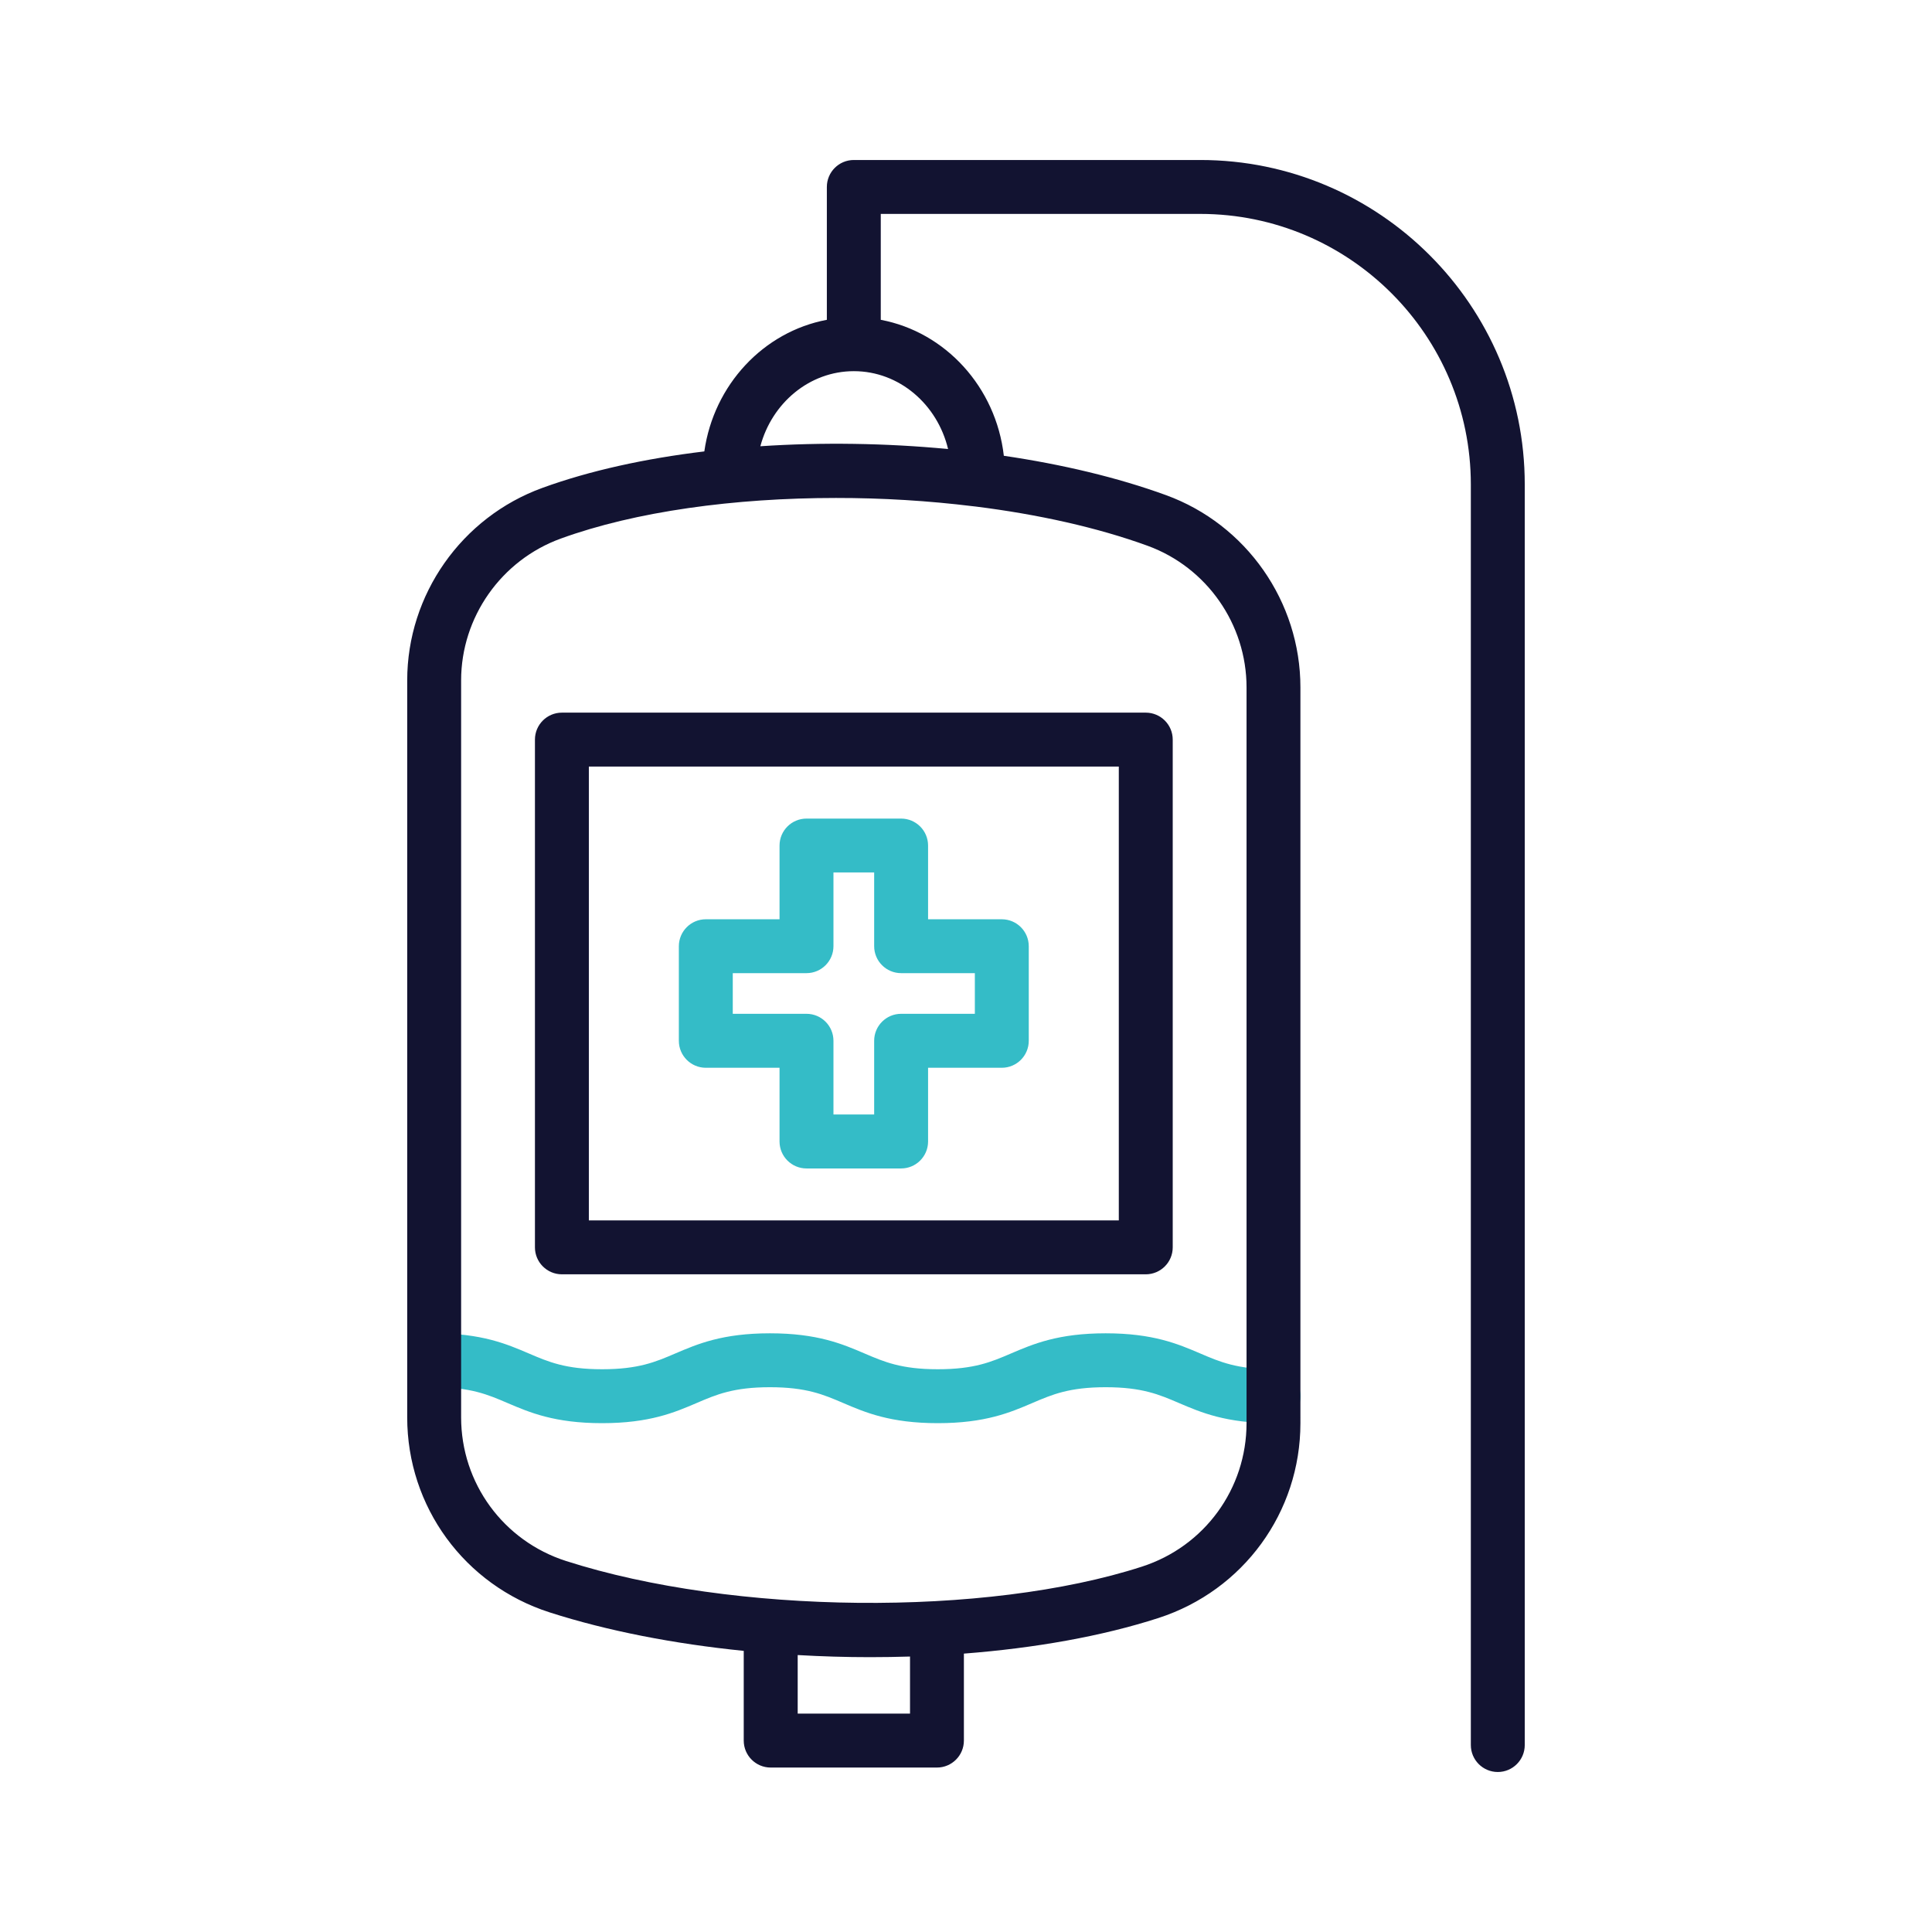<?xml version="1.0" encoding="UTF-8" standalone="no"?>
<!-- Generator: Adobe Illustrator 24.1.2, SVG Export Plug-In . SVG Version: 6.00 Build 0)  -->

<svg
   version="1.1"
   id="Warstwa_1"
   x="0px"
   y="0px"
   viewBox="0 0 430 430"
   style="enable-background:new 0 0 430 430;"
   xml:space="preserve"
   sodipodi:docname="Ivs.svg"
   inkscape:version="1.2.1 (9c6d41e410, 2022-07-14)"
   xmlns:inkscape="http://www.inkscape.org/namespaces/inkscape"
   xmlns:sodipodi="http://sodipodi.sourceforge.net/DTD/sodipodi-0.dtd"
   xmlns="http://www.w3.org/2000/svg"
   xmlns:svg="http://www.w3.org/2000/svg"><defs
   id="defs1485" /><sodipodi:namedview
   id="namedview1483"
   pagecolor="#ffffff"
   bordercolor="#000000"
   borderopacity="0.25"
   inkscape:showpageshadow="2"
   inkscape:pageopacity="0.0"
   inkscape:pagecheckerboard="0"
   inkscape:deskcolor="#d1d1d1"
   showgrid="false"
   inkscape:zoom="1.6837209"
   inkscape:cx="215.29696"
   inkscape:cy="215.29696"
   inkscape:window-width="2560"
   inkscape:window-height="1009"
   inkscape:window-x="0"
   inkscape:window-y="0"
   inkscape:window-maximized="1"
   inkscape:current-layer="g1472" />
<style
   type="text/css"
   id="style1466">
	.st0{fill:#121331;}
	.st1{fill:#08A284;}
	.st2{fill:none;stroke:#08A284;stroke-width:12;stroke-linecap:round;stroke-linejoin:round;stroke-miterlimit:10;}
	.st3{fill:none;stroke:#121331;stroke-width:12;stroke-linecap:round;stroke-linejoin:round;stroke-miterlimit:10;}
	.st4{fill:#08A688;}
	.st5{fill:#08a88a;}
	.st6{fill:#08a88a;}
</style>
<g
   id="g1480">
	<g
   id="g1472">
		<path
   class="st1"
   d="M157.09,237.65h16.41v16.41c0,3.31,2.69,6,6,6h21.06c3.31,0,6-2.69,6-6v-16.41h16.41c3.31,0,6-2.69,6-6    v-21.05c0-3.31-2.69-6-6-6h-16.41v-16.41c0-3.31-2.69-6-6-6H179.5c-3.31,0-6,2.69-6,6v16.41h-16.41c-3.31,0-6,2.69-6,6v21.05    C151.09,234.96,153.78,237.65,157.09,237.65z M163.09,216.59h16.41c3.31,0,6-2.69,6-6v-16.41h9.06v16.41c0,3.31,2.69,6,6,6h16.41    v9.05h-16.41c-3.31,0-6,2.69-6,6v16.41h-9.06v-16.41c0-3.31-2.69-6-6-6h-16.41V216.59z"
   id="path1468"
   style="fill:#34bcc7;fill-opacity:1" />
		<path
   class="st1"
   d="M283.44,304.75c-8.11,0-11.91-1.63-16.32-3.52c-4.91-2.1-10.47-4.48-21.04-4.48    c-10.57,0-16.13,2.38-21.04,4.48c-4.4,1.89-8.21,3.52-16.32,3.52c-8.11,0-11.91-1.63-16.32-3.52c-4.91-2.1-10.47-4.48-21.04-4.48    s-16.13,2.38-21.04,4.48c-4.4,1.89-8.21,3.52-16.32,3.52c-8.11,0-11.91-1.63-16.32-3.52c-4.91-2.1-10.47-4.48-21.04-4.48    c-3.31,0-6,2.69-6,6s2.69,6,6,6c8.11,0,11.91,1.63,16.32,3.52c4.91,2.1,10.47,4.48,21.04,4.48c10.57,0,16.13-2.38,21.04-4.48    c4.4-1.89,8.21-3.52,16.32-3.52s11.91,1.63,16.32,3.52c4.91,2.1,10.47,4.48,21.04,4.48c10.57,0,16.13-2.38,21.04-4.48    c4.4-1.89,8.21-3.52,16.32-3.52s11.92,1.63,16.32,3.52c4.91,2.1,10.47,4.48,21.04,4.48c3.31,0,6-2.69,6-6    S286.75,304.75,283.44,304.75z"
   id="path1470"
   style="fill:#34bcc7;fill-opacity:1" />
	</g>
	<g
   id="g1478">
		<path
   class="st0"
   d="M119.06,164.61v113.01c0,3.31,2.69,6,6,6h129.95c3.31,0,6-2.69,6-6V164.61c0-3.31-2.69-6-6-6H125.06    C121.75,158.61,119.06,161.3,119.06,164.61z M131.06,170.61h117.95v101.01H131.06V170.61z"
   id="path1474" />
		<path
   class="st0"
   d="M267.14,35.61h-77.11c-3.31,0-6,2.69-6,6v29.57c-14.1,2.65-25.17,14.47-27.27,29.29    c-13.19,1.59-25.53,4.29-36.05,8.12c-17.99,6.54-30.08,23.76-30.08,42.85v164.02c0,19.87,12.74,37.31,31.69,43.4    c12.92,4.15,27.77,7.01,43.21,8.57v19.97c0,3.31,2.69,6,6,6h37c3.31,0,6-2.69,6-6v-19.36c15.81-1.22,30.75-3.86,43.32-7.93    c18.89-6.12,31.58-23.54,31.58-43.36V152.99c0-19.08-12.03-36.28-29.92-42.79c-10.8-3.93-23.12-6.85-36.09-8.76    c-1.75-15.27-12.99-27.55-27.39-30.26V47.61h71.11c33.21,0,60.22,27.02,60.22,60.22v280.56c0,3.31,2.69,6,6,6s6-2.69,6-6V107.83    C339.37,68,306.97,35.61,267.14,35.61z M202.54,381.39h-25v-13.03c5.35,0.31,10.74,0.47,16.1,0.47c2.98,0,5.95-0.05,8.9-0.14    V381.39z M216.63,112.68c0.18,0.03,0.36,0.05,0.54,0.06c13.86,1.74,27.03,4.65,38.24,8.73c13.18,4.8,22.03,17.46,22.03,31.52    v163.75c0,14.6-9.35,27.44-23.28,31.94c-34.69,11.23-90.99,10.68-128.17-1.25c-13.97-4.48-23.36-17.33-23.36-31.97V151.44    c0-14.06,8.91-26.75,22.18-31.57c16.63-6.05,38.68-9.04,61.25-9.04C196.3,110.82,206.64,111.45,216.63,112.68z M211.01,99.94    c-13.84-1.32-28.09-1.53-41.78-0.62c2.58-9.63,10.93-16.71,20.81-16.71C200.13,82.61,208.63,89.99,211.01,99.94z"
   id="path1476" />
	</g>
</g>
</svg>
